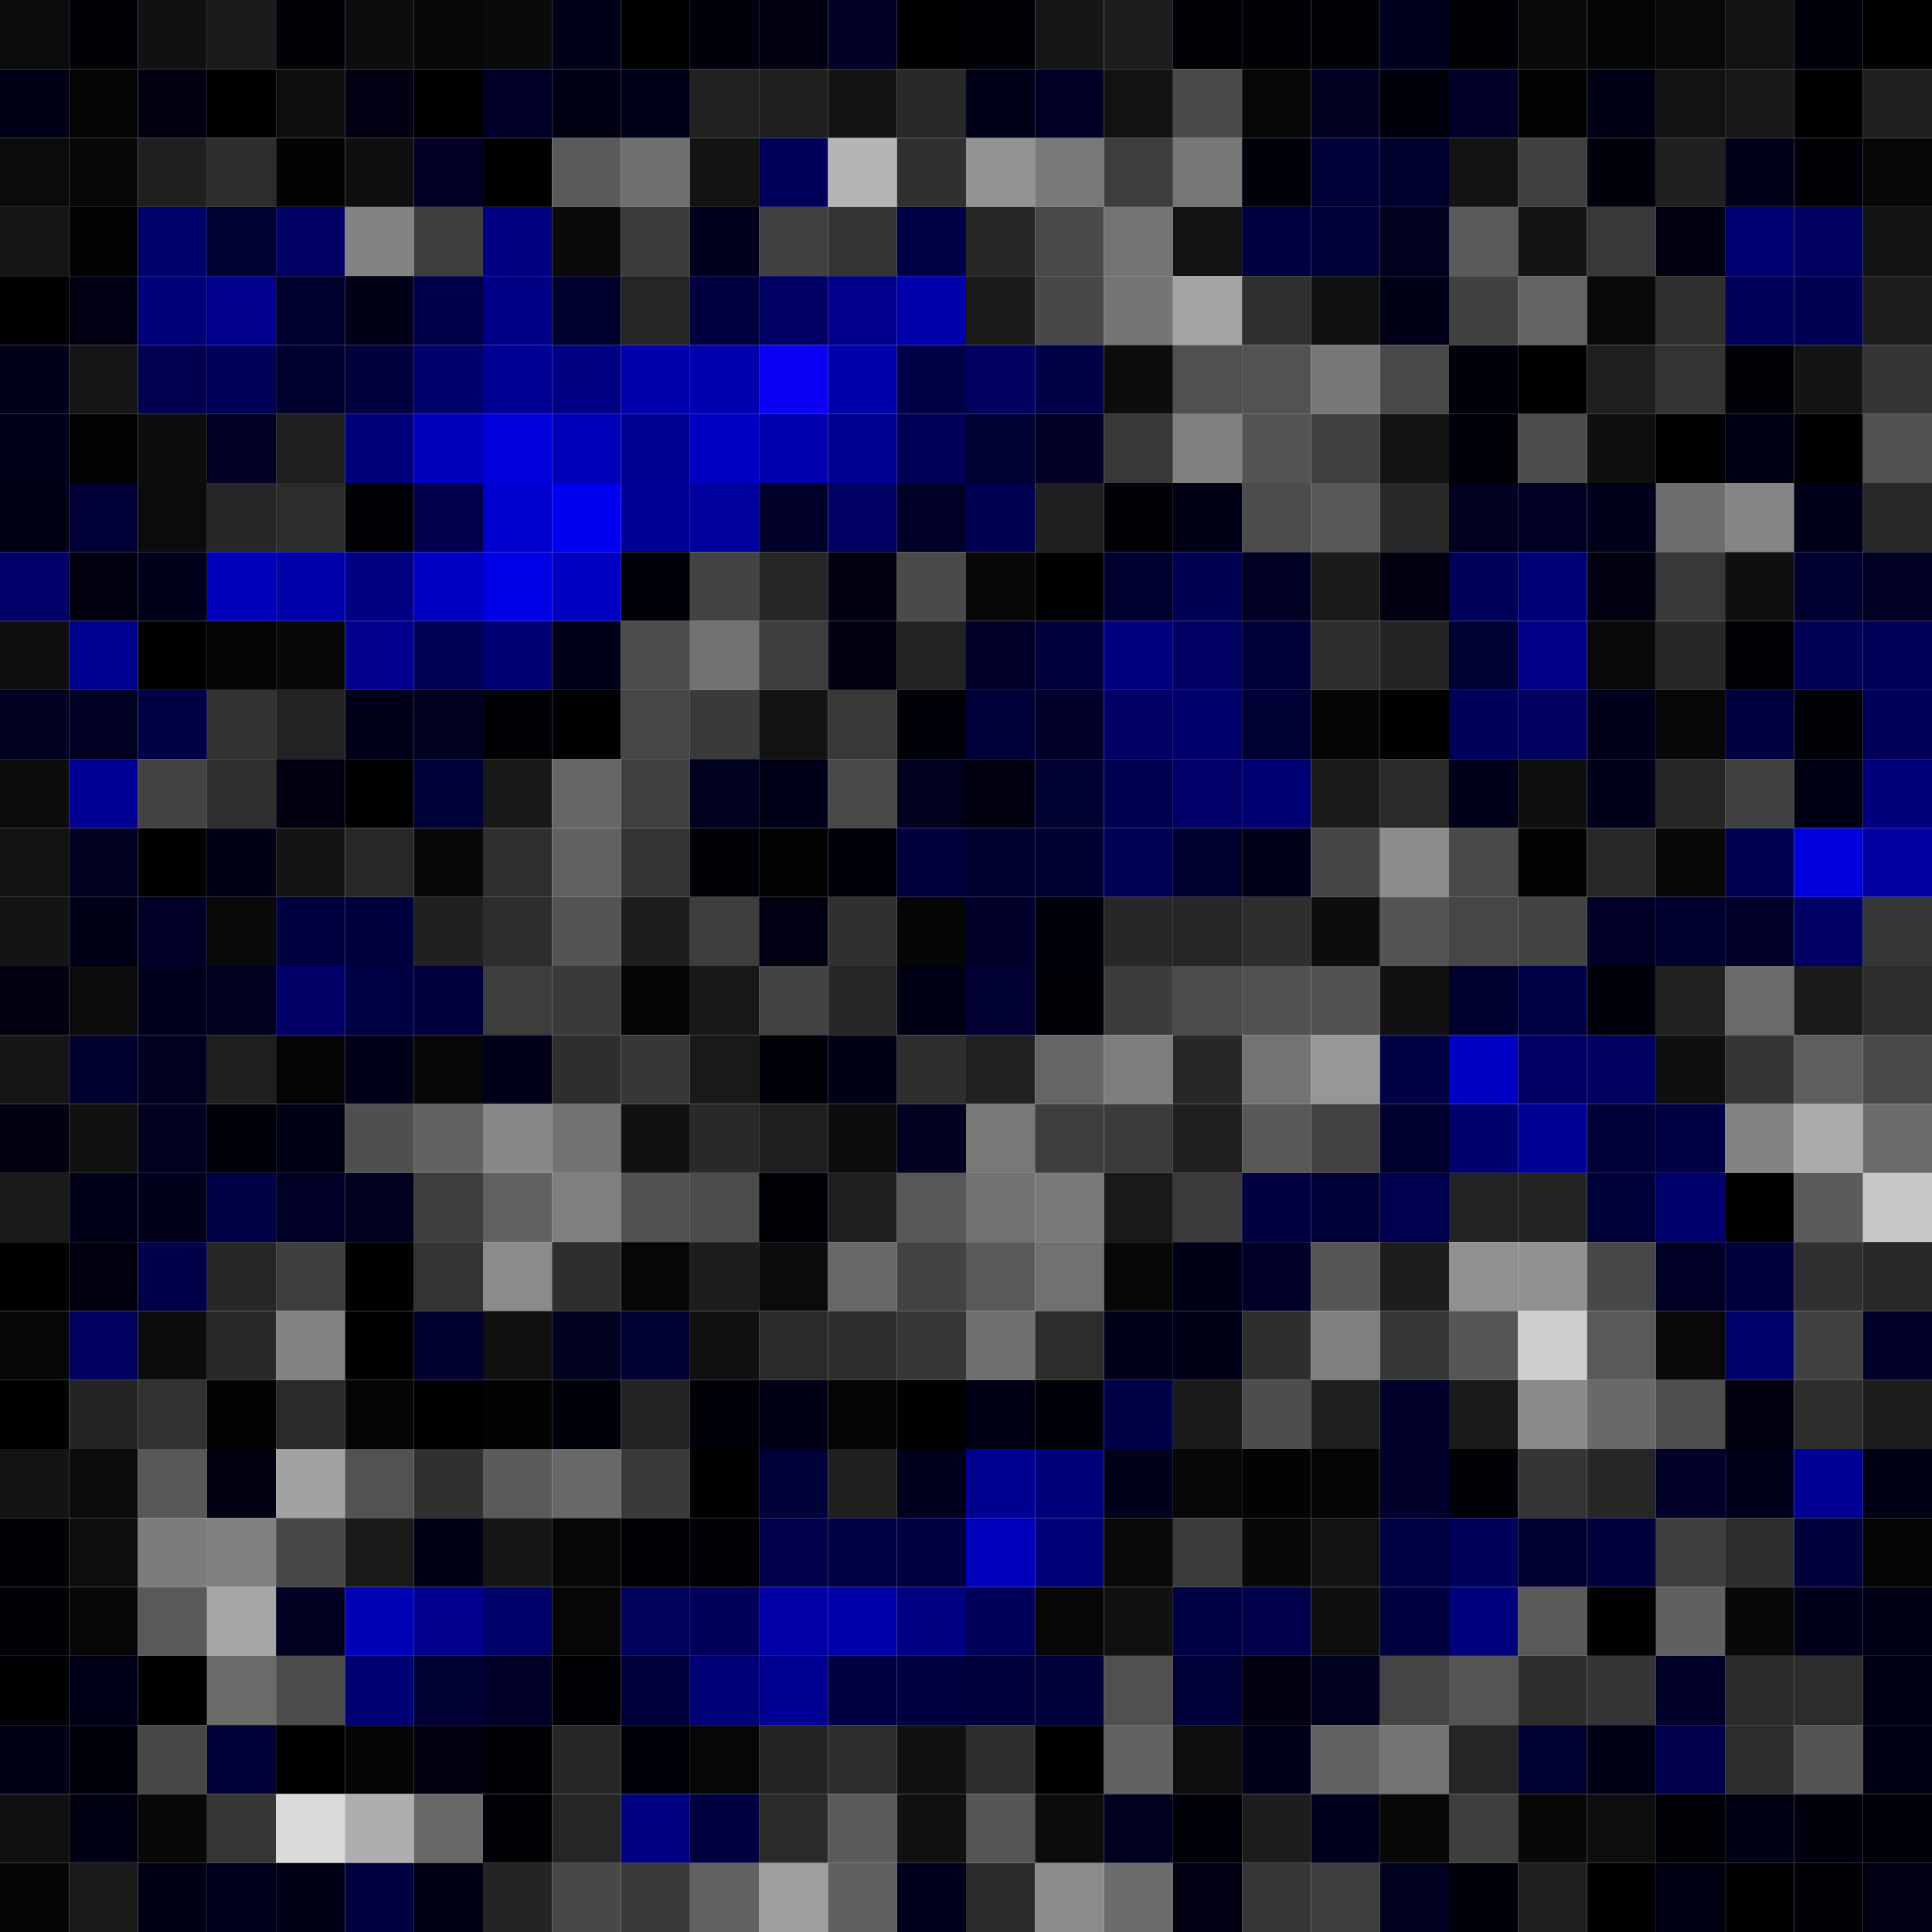 <svg xmlns="http://www.w3.org/2000/svg" width="56" height="56" viewBox="0 0 56 56"><g class="weights_image" id="node-510" stroke="none"><rect x="0" y="0" width="2" height="2" fill="#0b0b0b"/><rect x="2" y="0" width="2" height="2" fill="#000006"/><rect x="4" y="0" width="2" height="2" fill="#111111"/><rect x="6" y="0" width="2" height="2" fill="#1b1b1b"/><rect x="8" y="0" width="2" height="2" fill="#000006"/><rect x="10" y="0" width="2" height="2" fill="#0d0d0d"/><rect x="12" y="0" width="2" height="2" fill="#080808"/><rect x="14" y="0" width="2" height="2" fill="#0a0a0a"/><rect x="16" y="0" width="2" height="2" fill="#000018"/><rect x="18" y="0" width="2" height="2" fill="#000003"/><rect x="20" y="0" width="2" height="2" fill="#00000d"/><rect x="22" y="0" width="2" height="2" fill="#000011"/><rect x="24" y="0" width="2" height="2" fill="#000025"/><rect x="26" y="0" width="2" height="2" fill="#000003"/><rect x="28" y="0" width="2" height="2" fill="#000007"/><rect x="30" y="0" width="2" height="2" fill="#161616"/><rect x="32" y="0" width="2" height="2" fill="#1d1d1d"/><rect x="34" y="0" width="2" height="2" fill="#000007"/><rect x="36" y="0" width="2" height="2" fill="#000005"/><rect x="38" y="0" width="2" height="2" fill="#000006"/><rect x="40" y="0" width="2" height="2" fill="#00001e"/><rect x="42" y="0" width="2" height="2" fill="#000004"/><rect x="44" y="0" width="2" height="2" fill="#090909"/><rect x="46" y="0" width="2" height="2" fill="#050505"/><rect x="48" y="0" width="2" height="2" fill="#090909"/><rect x="50" y="0" width="2" height="2" fill="#131313"/><rect x="52" y="0" width="2" height="2" fill="#00000c"/><rect x="54" y="0" width="2" height="2" fill="#000000"/><rect x="0" y="2" width="2" height="2" fill="#000015"/><rect x="2" y="2" width="2" height="2" fill="#040404"/><rect x="4" y="2" width="2" height="2" fill="#00000f"/><rect x="6" y="2" width="2" height="2" fill="#010101"/><rect x="8" y="2" width="2" height="2" fill="#0f0f0f"/><rect x="10" y="2" width="2" height="2" fill="#000012"/><rect x="12" y="2" width="2" height="2" fill="#000003"/><rect x="14" y="2" width="2" height="2" fill="#000029"/><rect x="16" y="2" width="2" height="2" fill="#000013"/><rect x="18" y="2" width="2" height="2" fill="#000018"/><rect x="20" y="2" width="2" height="2" fill="#212121"/><rect x="22" y="2" width="2" height="2" fill="#1e1e1e"/><rect x="24" y="2" width="2" height="2" fill="#131313"/><rect x="26" y="2" width="2" height="2" fill="#292929"/><rect x="28" y="2" width="2" height="2" fill="#000019"/><rect x="30" y="2" width="2" height="2" fill="#000025"/><rect x="32" y="2" width="2" height="2" fill="#121212"/><rect x="34" y="2" width="2" height="2" fill="#494949"/><rect x="36" y="2" width="2" height="2" fill="#060606"/><rect x="38" y="2" width="2" height="2" fill="#000021"/><rect x="40" y="2" width="2" height="2" fill="#00000c"/><rect x="42" y="2" width="2" height="2" fill="#000028"/><rect x="44" y="2" width="2" height="2" fill="#030303"/><rect x="46" y="2" width="2" height="2" fill="#000014"/><rect x="48" y="2" width="2" height="2" fill="#121212"/><rect x="50" y="2" width="2" height="2" fill="#171717"/><rect x="52" y="2" width="2" height="2" fill="#000001"/><rect x="54" y="2" width="2" height="2" fill="#1e1e1e"/><rect x="0" y="4" width="2" height="2" fill="#0b0b0b"/><rect x="2" y="4" width="2" height="2" fill="#080808"/><rect x="4" y="4" width="2" height="2" fill="#1f1f1f"/><rect x="6" y="4" width="2" height="2" fill="#2d2d2d"/><rect x="8" y="4" width="2" height="2" fill="#030303"/><rect x="10" y="4" width="2" height="2" fill="#0e0e0e"/><rect x="12" y="4" width="2" height="2" fill="#000025"/><rect x="14" y="4" width="2" height="2" fill="#000000"/><rect x="16" y="4" width="2" height="2" fill="#5a5a5a"/><rect x="18" y="4" width="2" height="2" fill="#6f6f6f"/><rect x="20" y="4" width="2" height="2" fill="#131313"/><rect x="22" y="4" width="2" height="2" fill="#00005a"/><rect x="24" y="4" width="2" height="2" fill="#b5b5b5"/><rect x="26" y="4" width="2" height="2" fill="#303030"/><rect x="28" y="4" width="2" height="2" fill="#939393"/><rect x="30" y="4" width="2" height="2" fill="#797979"/><rect x="32" y="4" width="2" height="2" fill="#3d3d3d"/><rect x="34" y="4" width="2" height="2" fill="#767676"/><rect x="36" y="4" width="2" height="2" fill="#00000a"/><rect x="38" y="4" width="2" height="2" fill="#000039"/><rect x="40" y="4" width="2" height="2" fill="#00002c"/><rect x="42" y="4" width="2" height="2" fill="#131313"/><rect x="44" y="4" width="2" height="2" fill="#404040"/><rect x="46" y="4" width="2" height="2" fill="#00000d"/><rect x="48" y="4" width="2" height="2" fill="#202020"/><rect x="50" y="4" width="2" height="2" fill="#00001a"/><rect x="52" y="4" width="2" height="2" fill="#000007"/><rect x="54" y="4" width="2" height="2" fill="#070707"/><rect x="0" y="6" width="2" height="2" fill="#151515"/><rect x="2" y="6" width="2" height="2" fill="#030303"/><rect x="4" y="6" width="2" height="2" fill="#00006a"/><rect x="6" y="6" width="2" height="2" fill="#000033"/><rect x="8" y="6" width="2" height="2" fill="#000064"/><rect x="10" y="6" width="2" height="2" fill="#838383"/><rect x="12" y="6" width="2" height="2" fill="#3d3d3d"/><rect x="14" y="6" width="2" height="2" fill="#000085"/><rect x="16" y="6" width="2" height="2" fill="#0a0a0a"/><rect x="18" y="6" width="2" height="2" fill="#3c3c3c"/><rect x="20" y="6" width="2" height="2" fill="#00001c"/><rect x="22" y="6" width="2" height="2" fill="#414141"/><rect x="24" y="6" width="2" height="2" fill="#343434"/><rect x="26" y="6" width="2" height="2" fill="#000047"/><rect x="28" y="6" width="2" height="2" fill="#272727"/><rect x="30" y="6" width="2" height="2" fill="#4a4a4a"/><rect x="32" y="6" width="2" height="2" fill="#747474"/><rect x="34" y="6" width="2" height="2" fill="#131313"/><rect x="36" y="6" width="2" height="2" fill="#000040"/><rect x="38" y="6" width="2" height="2" fill="#000038"/><rect x="40" y="6" width="2" height="2" fill="#00001f"/><rect x="42" y="6" width="2" height="2" fill="#5b5b5b"/><rect x="44" y="6" width="2" height="2" fill="#141414"/><rect x="46" y="6" width="2" height="2" fill="#383838"/><rect x="48" y="6" width="2" height="2" fill="#000010"/><rect x="50" y="6" width="2" height="2" fill="#000073"/><rect x="52" y="6" width="2" height="2" fill="#00005e"/><rect x="54" y="6" width="2" height="2" fill="#131313"/><rect x="0" y="8" width="2" height="2" fill="#000002"/><rect x="2" y="8" width="2" height="2" fill="#000012"/><rect x="4" y="8" width="2" height="2" fill="#000079"/><rect x="6" y="8" width="2" height="2" fill="#00008d"/><rect x="8" y="8" width="2" height="2" fill="#00002d"/><rect x="10" y="8" width="2" height="2" fill="#000016"/><rect x="12" y="8" width="2" height="2" fill="#00004a"/><rect x="14" y="8" width="2" height="2" fill="#000087"/><rect x="16" y="8" width="2" height="2" fill="#00002c"/><rect x="18" y="8" width="2" height="2" fill="#252525"/><rect x="20" y="8" width="2" height="2" fill="#000041"/><rect x="22" y="8" width="2" height="2" fill="#000064"/><rect x="24" y="8" width="2" height="2" fill="#00008a"/><rect x="26" y="8" width="2" height="2" fill="#0000ac"/><rect x="28" y="8" width="2" height="2" fill="#1b1b1b"/><rect x="30" y="8" width="2" height="2" fill="#484848"/><rect x="32" y="8" width="2" height="2" fill="#757575"/><rect x="34" y="8" width="2" height="2" fill="#a4a4a4"/><rect x="36" y="8" width="2" height="2" fill="#303030"/><rect x="38" y="8" width="2" height="2" fill="#101010"/><rect x="40" y="8" width="2" height="2" fill="#000016"/><rect x="42" y="8" width="2" height="2" fill="#414141"/><rect x="44" y="8" width="2" height="2" fill="#636363"/><rect x="46" y="8" width="2" height="2" fill="#090909"/><rect x="48" y="8" width="2" height="2" fill="#303030"/><rect x="50" y="8" width="2" height="2" fill="#000058"/><rect x="52" y="8" width="2" height="2" fill="#000052"/><rect x="54" y="8" width="2" height="2" fill="#1c1c1c"/><rect x="0" y="10" width="2" height="2" fill="#00001a"/><rect x="2" y="10" width="2" height="2" fill="#161616"/><rect x="4" y="10" width="2" height="2" fill="#00004f"/><rect x="6" y="10" width="2" height="2" fill="#000058"/><rect x="8" y="10" width="2" height="2" fill="#00002e"/><rect x="10" y="10" width="2" height="2" fill="#00003f"/><rect x="12" y="10" width="2" height="2" fill="#00006c"/><rect x="14" y="10" width="2" height="2" fill="#000094"/><rect x="16" y="10" width="2" height="2" fill="#000085"/><rect x="18" y="10" width="2" height="2" fill="#0000ac"/><rect x="20" y="10" width="2" height="2" fill="#0000ae"/><rect x="22" y="10" width="2" height="2" fill="#0b00f4"/><rect x="24" y="10" width="2" height="2" fill="#0000aa"/><rect x="26" y="10" width="2" height="2" fill="#000047"/><rect x="28" y="10" width="2" height="2" fill="#00005f"/><rect x="30" y="10" width="2" height="2" fill="#000049"/><rect x="32" y="10" width="2" height="2" fill="#0c0c0c"/><rect x="34" y="10" width="2" height="2" fill="#505050"/><rect x="36" y="10" width="2" height="2" fill="#525252"/><rect x="38" y="10" width="2" height="2" fill="#777777"/><rect x="40" y="10" width="2" height="2" fill="#494949"/><rect x="42" y="10" width="2" height="2" fill="#00000a"/><rect x="44" y="10" width="2" height="2" fill="#000000"/><rect x="46" y="10" width="2" height="2" fill="#1f1f1f"/><rect x="48" y="10" width="2" height="2" fill="#333333"/><rect x="50" y="10" width="2" height="2" fill="#000006"/><rect x="52" y="10" width="2" height="2" fill="#141414"/><rect x="54" y="10" width="2" height="2" fill="#343434"/><rect x="0" y="12" width="2" height="2" fill="#00001b"/><rect x="2" y="12" width="2" height="2" fill="#020202"/><rect x="4" y="12" width="2" height="2" fill="#0d0d0d"/><rect x="6" y="12" width="2" height="2" fill="#000022"/><rect x="8" y="12" width="2" height="2" fill="#1e1e1e"/><rect x="10" y="12" width="2" height="2" fill="#00007b"/><rect x="12" y="12" width="2" height="2" fill="#0000ba"/><rect x="14" y="12" width="2" height="2" fill="#0000db"/><rect x="16" y="12" width="2" height="2" fill="#0000b9"/><rect x="18" y="12" width="2" height="2" fill="#000091"/><rect x="20" y="12" width="2" height="2" fill="#0000c4"/><rect x="22" y="12" width="2" height="2" fill="#0000b1"/><rect x="24" y="12" width="2" height="2" fill="#000091"/><rect x="26" y="12" width="2" height="2" fill="#000059"/><rect x="28" y="12" width="2" height="2" fill="#000032"/><rect x="30" y="12" width="2" height="2" fill="#000022"/><rect x="32" y="12" width="2" height="2" fill="#383838"/><rect x="34" y="12" width="2" height="2" fill="#808080"/><rect x="36" y="12" width="2" height="2" fill="#545454"/><rect x="38" y="12" width="2" height="2" fill="#404040"/><rect x="40" y="12" width="2" height="2" fill="#131313"/><rect x="42" y="12" width="2" height="2" fill="#000009"/><rect x="44" y="12" width="2" height="2" fill="#4d4d4d"/><rect x="46" y="12" width="2" height="2" fill="#0f0f0f"/><rect x="48" y="12" width="2" height="2" fill="#000003"/><rect x="50" y="12" width="2" height="2" fill="#000014"/><rect x="52" y="12" width="2" height="2" fill="#010101"/><rect x="54" y="12" width="2" height="2" fill="#515151"/><rect x="0" y="14" width="2" height="2" fill="#000015"/><rect x="2" y="14" width="2" height="2" fill="#000037"/><rect x="4" y="14" width="2" height="2" fill="#0b0b0b"/><rect x="6" y="14" width="2" height="2" fill="#272727"/><rect x="8" y="14" width="2" height="2" fill="#2c2c2c"/><rect x="10" y="14" width="2" height="2" fill="#000007"/><rect x="12" y="14" width="2" height="2" fill="#00004c"/><rect x="14" y="14" width="2" height="2" fill="#0000ce"/><rect x="16" y="14" width="2" height="2" fill="#0000f1"/><rect x="18" y="14" width="2" height="2" fill="#000097"/><rect x="20" y="14" width="2" height="2" fill="#00009c"/><rect x="22" y="14" width="2" height="2" fill="#00002a"/><rect x="24" y="14" width="2" height="2" fill="#000063"/><rect x="26" y="14" width="2" height="2" fill="#000027"/><rect x="28" y="14" width="2" height="2" fill="#000051"/><rect x="30" y="14" width="2" height="2" fill="#1f1f1f"/><rect x="32" y="14" width="2" height="2" fill="#000005"/><rect x="34" y="14" width="2" height="2" fill="#000016"/><rect x="36" y="14" width="2" height="2" fill="#4c4c4c"/><rect x="38" y="14" width="2" height="2" fill="#575757"/><rect x="40" y="14" width="2" height="2" fill="#282828"/><rect x="42" y="14" width="2" height="2" fill="#000021"/><rect x="44" y="14" width="2" height="2" fill="#000024"/><rect x="46" y="14" width="2" height="2" fill="#00001a"/><rect x="48" y="14" width="2" height="2" fill="#6e6e6e"/><rect x="50" y="14" width="2" height="2" fill="#858585"/><rect x="52" y="14" width="2" height="2" fill="#00001b"/><rect x="54" y="14" width="2" height="2" fill="#282828"/><rect x="0" y="16" width="2" height="2" fill="#000068"/><rect x="2" y="16" width="2" height="2" fill="#00000e"/><rect x="4" y="16" width="2" height="2" fill="#00001b"/><rect x="6" y="16" width="2" height="2" fill="#0000bb"/><rect x="8" y="16" width="2" height="2" fill="#0000ab"/><rect x="10" y="16" width="2" height="2" fill="#000082"/><rect x="12" y="16" width="2" height="2" fill="#0000c5"/><rect x="14" y="16" width="2" height="2" fill="#0000e5"/><rect x="16" y="16" width="2" height="2" fill="#0000c3"/><rect x="18" y="16" width="2" height="2" fill="#000009"/><rect x="20" y="16" width="2" height="2" fill="#434343"/><rect x="22" y="16" width="2" height="2" fill="#262626"/><rect x="24" y="16" width="2" height="2" fill="#00000f"/><rect x="26" y="16" width="2" height="2" fill="#4a4a4a"/><rect x="28" y="16" width="2" height="2" fill="#080808"/><rect x="30" y="16" width="2" height="2" fill="#000003"/><rect x="32" y="16" width="2" height="2" fill="#000030"/><rect x="34" y="16" width="2" height="2" fill="#000053"/><rect x="36" y="16" width="2" height="2" fill="#000025"/><rect x="38" y="16" width="2" height="2" fill="#1b1b1b"/><rect x="40" y="16" width="2" height="2" fill="#000011"/><rect x="42" y="16" width="2" height="2" fill="#00005b"/><rect x="44" y="16" width="2" height="2" fill="#000076"/><rect x="46" y="16" width="2" height="2" fill="#000010"/><rect x="48" y="16" width="2" height="2" fill="#383838"/><rect x="50" y="16" width="2" height="2" fill="#0f0f0f"/><rect x="52" y="16" width="2" height="2" fill="#000030"/><rect x="54" y="16" width="2" height="2" fill="#000024"/><rect x="0" y="18" width="2" height="2" fill="#0e0e0e"/><rect x="2" y="18" width="2" height="2" fill="#000090"/><rect x="4" y="18" width="2" height="2" fill="#000002"/><rect x="6" y="18" width="2" height="2" fill="#040404"/><rect x="8" y="18" width="2" height="2" fill="#080808"/><rect x="10" y="18" width="2" height="2" fill="#00008c"/><rect x="12" y="18" width="2" height="2" fill="#000056"/><rect x="14" y="18" width="2" height="2" fill="#000075"/><rect x="16" y="18" width="2" height="2" fill="#00001b"/><rect x="18" y="18" width="2" height="2" fill="#4c4c4c"/><rect x="20" y="18" width="2" height="2" fill="#727272"/><rect x="22" y="18" width="2" height="2" fill="#3e3e3e"/><rect x="24" y="18" width="2" height="2" fill="#000011"/><rect x="26" y="18" width="2" height="2" fill="#232323"/><rect x="28" y="18" width="2" height="2" fill="#000027"/><rect x="30" y="18" width="2" height="2" fill="#00003a"/><rect x="32" y="18" width="2" height="2" fill="#00007e"/><rect x="34" y="18" width="2" height="2" fill="#000062"/><rect x="36" y="18" width="2" height="2" fill="#000039"/><rect x="38" y="18" width="2" height="2" fill="#2d2d2d"/><rect x="40" y="18" width="2" height="2" fill="#242424"/><rect x="42" y="18" width="2" height="2" fill="#000035"/><rect x="44" y="18" width="2" height="2" fill="#000088"/><rect x="46" y="18" width="2" height="2" fill="#090909"/><rect x="48" y="18" width="2" height="2" fill="#272727"/><rect x="50" y="18" width="2" height="2" fill="#000007"/><rect x="52" y="18" width="2" height="2" fill="#000056"/><rect x="54" y="18" width="2" height="2" fill="#00005b"/><rect x="0" y="20" width="2" height="2" fill="#000021"/><rect x="2" y="20" width="2" height="2" fill="#000022"/><rect x="4" y="20" width="2" height="2" fill="#000046"/><rect x="6" y="20" width="2" height="2" fill="#323232"/><rect x="8" y="20" width="2" height="2" fill="#232323"/><rect x="10" y="20" width="2" height="2" fill="#00001b"/><rect x="12" y="20" width="2" height="2" fill="#00001f"/><rect x="14" y="20" width="2" height="2" fill="#000005"/><rect x="16" y="20" width="2" height="2" fill="#000003"/><rect x="18" y="20" width="2" height="2" fill="#464646"/><rect x="20" y="20" width="2" height="2" fill="#3a3a3a"/><rect x="22" y="20" width="2" height="2" fill="#131313"/><rect x="24" y="20" width="2" height="2" fill="#383838"/><rect x="26" y="20" width="2" height="2" fill="#000008"/><rect x="28" y="20" width="2" height="2" fill="#000039"/><rect x="30" y="20" width="2" height="2" fill="#00002a"/><rect x="32" y="20" width="2" height="2" fill="#000067"/><rect x="34" y="20" width="2" height="2" fill="#00006c"/><rect x="36" y="20" width="2" height="2" fill="#000035"/><rect x="38" y="20" width="2" height="2" fill="#050505"/><rect x="40" y="20" width="2" height="2" fill="#010101"/><rect x="42" y="20" width="2" height="2" fill="#00005b"/><rect x="44" y="20" width="2" height="2" fill="#00005e"/><rect x="46" y="20" width="2" height="2" fill="#00001b"/><rect x="48" y="20" width="2" height="2" fill="#070707"/><rect x="50" y="20" width="2" height="2" fill="#000041"/><rect x="52" y="20" width="2" height="2" fill="#000007"/><rect x="54" y="20" width="2" height="2" fill="#00005c"/><rect x="0" y="22" width="2" height="2" fill="#0c0c0c"/><rect x="2" y="22" width="2" height="2" fill="#000095"/><rect x="4" y="22" width="2" height="2" fill="#434343"/><rect x="6" y="22" width="2" height="2" fill="#2f2f2f"/><rect x="8" y="22" width="2" height="2" fill="#000011"/><rect x="10" y="22" width="2" height="2" fill="#000001"/><rect x="12" y="22" width="2" height="2" fill="#000039"/><rect x="14" y="22" width="2" height="2" fill="#181818"/><rect x="16" y="22" width="2" height="2" fill="#676767"/><rect x="18" y="22" width="2" height="2" fill="#3f3f3f"/><rect x="20" y="22" width="2" height="2" fill="#00001f"/><rect x="22" y="22" width="2" height="2" fill="#000019"/><rect x="24" y="22" width="2" height="2" fill="#494949"/><rect x="26" y="22" width="2" height="2" fill="#00001f"/><rect x="28" y="22" width="2" height="2" fill="#00000f"/><rect x="30" y="22" width="2" height="2" fill="#000031"/><rect x="32" y="22" width="2" height="2" fill="#000050"/><rect x="34" y="22" width="2" height="2" fill="#000068"/><rect x="36" y="22" width="2" height="2" fill="#000074"/><rect x="38" y="22" width="2" height="2" fill="#191919"/><rect x="40" y="22" width="2" height="2" fill="#2a2a2a"/><rect x="42" y="22" width="2" height="2" fill="#00001a"/><rect x="44" y="22" width="2" height="2" fill="#0e0e0e"/><rect x="46" y="22" width="2" height="2" fill="#000018"/><rect x="48" y="22" width="2" height="2" fill="#262626"/><rect x="50" y="22" width="2" height="2" fill="#414141"/><rect x="52" y="22" width="2" height="2" fill="#000015"/><rect x="54" y="22" width="2" height="2" fill="#00007a"/><rect x="0" y="24" width="2" height="2" fill="#121212"/><rect x="2" y="24" width="2" height="2" fill="#000021"/><rect x="4" y="24" width="2" height="2" fill="#010101"/><rect x="6" y="24" width="2" height="2" fill="#000016"/><rect x="8" y="24" width="2" height="2" fill="#141414"/><rect x="10" y="24" width="2" height="2" fill="#282828"/><rect x="12" y="24" width="2" height="2" fill="#080808"/><rect x="14" y="24" width="2" height="2" fill="#2f2f2f"/><rect x="16" y="24" width="2" height="2" fill="#616161"/><rect x="18" y="24" width="2" height="2" fill="#343434"/><rect x="20" y="24" width="2" height="2" fill="#000006"/><rect x="22" y="24" width="2" height="2" fill="#020202"/><rect x="24" y="24" width="2" height="2" fill="#00000b"/><rect x="26" y="24" width="2" height="2" fill="#00003f"/><rect x="28" y="24" width="2" height="2" fill="#00002e"/><rect x="30" y="24" width="2" height="2" fill="#000030"/><rect x="32" y="24" width="2" height="2" fill="#000054"/><rect x="34" y="24" width="2" height="2" fill="#00002d"/><rect x="36" y="24" width="2" height="2" fill="#000019"/><rect x="38" y="24" width="2" height="2" fill="#454545"/><rect x="40" y="24" width="2" height="2" fill="#8d8d8d"/><rect x="42" y="24" width="2" height="2" fill="#494949"/><rect x="44" y="24" width="2" height="2" fill="#030303"/><rect x="46" y="24" width="2" height="2" fill="#282828"/><rect x="48" y="24" width="2" height="2" fill="#080808"/><rect x="50" y="24" width="2" height="2" fill="#000050"/><rect x="52" y="24" width="2" height="2" fill="#0000dc"/><rect x="54" y="24" width="2" height="2" fill="#0000a2"/><rect x="0" y="26" width="2" height="2" fill="#141414"/><rect x="2" y="26" width="2" height="2" fill="#000017"/><rect x="4" y="26" width="2" height="2" fill="#000026"/><rect x="6" y="26" width="2" height="2" fill="#090909"/><rect x="8" y="26" width="2" height="2" fill="#000041"/><rect x="10" y="26" width="2" height="2" fill="#00003c"/><rect x="12" y="26" width="2" height="2" fill="#202020"/><rect x="14" y="26" width="2" height="2" fill="#2d2d2d"/><rect x="16" y="26" width="2" height="2" fill="#545454"/><rect x="18" y="26" width="2" height="2" fill="#1d1d1d"/><rect x="20" y="26" width="2" height="2" fill="#3d3d3d"/><rect x="22" y="26" width="2" height="2" fill="#000012"/><rect x="24" y="26" width="2" height="2" fill="#303030"/><rect x="26" y="26" width="2" height="2" fill="#050505"/><rect x="28" y="26" width="2" height="2" fill="#00002a"/><rect x="30" y="26" width="2" height="2" fill="#00000a"/><rect x="32" y="26" width="2" height="2" fill="#272727"/><rect x="34" y="26" width="2" height="2" fill="#272727"/><rect x="36" y="26" width="2" height="2" fill="#2e2e2e"/><rect x="38" y="26" width="2" height="2" fill="#0d0d0d"/><rect x="40" y="26" width="2" height="2" fill="#545454"/><rect x="42" y="26" width="2" height="2" fill="#464646"/><rect x="44" y="26" width="2" height="2" fill="#434343"/><rect x="46" y="26" width="2" height="2" fill="#000026"/><rect x="48" y="26" width="2" height="2" fill="#00002f"/><rect x="50" y="26" width="2" height="2" fill="#00002b"/><rect x="52" y="26" width="2" height="2" fill="#000065"/><rect x="54" y="26" width="2" height="2" fill="#373737"/><rect x="0" y="28" width="2" height="2" fill="#00000e"/><rect x="2" y="28" width="2" height="2" fill="#0c0c0c"/><rect x="4" y="28" width="2" height="2" fill="#00001e"/><rect x="6" y="28" width="2" height="2" fill="#00001f"/><rect x="8" y="28" width="2" height="2" fill="#000066"/><rect x="10" y="28" width="2" height="2" fill="#000044"/><rect x="12" y="28" width="2" height="2" fill="#00003d"/><rect x="14" y="28" width="2" height="2" fill="#3d3d3d"/><rect x="16" y="28" width="2" height="2" fill="#3a3a3a"/><rect x="18" y="28" width="2" height="2" fill="#040404"/><rect x="20" y="28" width="2" height="2" fill="#181818"/><rect x="22" y="28" width="2" height="2" fill="#434343"/><rect x="24" y="28" width="2" height="2" fill="#272727"/><rect x="26" y="28" width="2" height="2" fill="#000014"/><rect x="28" y="28" width="2" height="2" fill="#000032"/><rect x="30" y="28" width="2" height="2" fill="#000007"/><rect x="32" y="28" width="2" height="2" fill="#3c3c3c"/><rect x="34" y="28" width="2" height="2" fill="#4b4b4b"/><rect x="36" y="28" width="2" height="2" fill="#515151"/><rect x="38" y="28" width="2" height="2" fill="#505050"/><rect x="40" y="28" width="2" height="2" fill="#111111"/><rect x="42" y="28" width="2" height="2" fill="#00002f"/><rect x="44" y="28" width="2" height="2" fill="#000046"/><rect x="46" y="28" width="2" height="2" fill="#00000b"/><rect x="48" y="28" width="2" height="2" fill="#222222"/><rect x="50" y="28" width="2" height="2" fill="#6a6a6a"/><rect x="52" y="28" width="2" height="2" fill="#1a1a1a"/><rect x="54" y="28" width="2" height="2" fill="#2e2e2e"/><rect x="0" y="30" width="2" height="2" fill="#151515"/><rect x="2" y="30" width="2" height="2" fill="#00002c"/><rect x="4" y="30" width="2" height="2" fill="#00001f"/><rect x="6" y="30" width="2" height="2" fill="#1e1e1e"/><rect x="8" y="30" width="2" height="2" fill="#040404"/><rect x="10" y="30" width="2" height="2" fill="#000019"/><rect x="12" y="30" width="2" height="2" fill="#070707"/><rect x="14" y="30" width="2" height="2" fill="#000019"/><rect x="16" y="30" width="2" height="2" fill="#2e2e2e"/><rect x="18" y="30" width="2" height="2" fill="#363636"/><rect x="20" y="30" width="2" height="2" fill="#191919"/><rect x="22" y="30" width="2" height="2" fill="#000009"/><rect x="24" y="30" width="2" height="2" fill="#000017"/><rect x="26" y="30" width="2" height="2" fill="#2e2e2e"/><rect x="28" y="30" width="2" height="2" fill="#212121"/><rect x="30" y="30" width="2" height="2" fill="#656565"/><rect x="32" y="30" width="2" height="2" fill="#7e7e7e"/><rect x="34" y="30" width="2" height="2" fill="#272727"/><rect x="36" y="30" width="2" height="2" fill="#737373"/><rect x="38" y="30" width="2" height="2" fill="#979797"/><rect x="40" y="30" width="2" height="2" fill="#000045"/><rect x="42" y="30" width="2" height="2" fill="#0000c5"/><rect x="44" y="30" width="2" height="2" fill="#000062"/><rect x="46" y="30" width="2" height="2" fill="#000061"/><rect x="48" y="30" width="2" height="2" fill="#0f0f0f"/><rect x="50" y="30" width="2" height="2" fill="#343434"/><rect x="52" y="30" width="2" height="2" fill="#5e5e5e"/><rect x="54" y="30" width="2" height="2" fill="#494949"/><rect x="0" y="32" width="2" height="2" fill="#00000f"/><rect x="2" y="32" width="2" height="2" fill="#111111"/><rect x="4" y="32" width="2" height="2" fill="#000021"/><rect x="6" y="32" width="2" height="2" fill="#00000c"/><rect x="8" y="32" width="2" height="2" fill="#000015"/><rect x="10" y="32" width="2" height="2" fill="#4f4f4f"/><rect x="12" y="32" width="2" height="2" fill="#626262"/><rect x="14" y="32" width="2" height="2" fill="#888888"/><rect x="16" y="32" width="2" height="2" fill="#727272"/><rect x="18" y="32" width="2" height="2" fill="#111111"/><rect x="20" y="32" width="2" height="2" fill="#292929"/><rect x="22" y="32" width="2" height="2" fill="#1e1e1e"/><rect x="24" y="32" width="2" height="2" fill="#0c0c0c"/><rect x="26" y="32" width="2" height="2" fill="#000021"/><rect x="28" y="32" width="2" height="2" fill="#787878"/><rect x="30" y="32" width="2" height="2" fill="#3e3e3e"/><rect x="32" y="32" width="2" height="2" fill="#3b3b3b"/><rect x="34" y="32" width="2" height="2" fill="#1f1f1f"/><rect x="36" y="32" width="2" height="2" fill="#585858"/><rect x="38" y="32" width="2" height="2" fill="#434343"/><rect x="40" y="32" width="2" height="2" fill="#00002c"/><rect x="42" y="32" width="2" height="2" fill="#00006e"/><rect x="44" y="32" width="2" height="2" fill="#000094"/><rect x="46" y="32" width="2" height="2" fill="#000039"/><rect x="48" y="32" width="2" height="2" fill="#000045"/><rect x="50" y="32" width="2" height="2" fill="#838383"/><rect x="52" y="32" width="2" height="2" fill="#ababab"/><rect x="54" y="32" width="2" height="2" fill="#6b6b6b"/><rect x="0" y="34" width="2" height="2" fill="#1a1a1a"/><rect x="2" y="34" width="2" height="2" fill="#00001b"/><rect x="4" y="34" width="2" height="2" fill="#00001a"/><rect x="6" y="34" width="2" height="2" fill="#000047"/><rect x="8" y="34" width="2" height="2" fill="#000026"/><rect x="10" y="34" width="2" height="2" fill="#00001f"/><rect x="12" y="34" width="2" height="2" fill="#3d3d3d"/><rect x="14" y="34" width="2" height="2" fill="#616161"/><rect x="16" y="34" width="2" height="2" fill="#7f7f7f"/><rect x="18" y="34" width="2" height="2" fill="#505050"/><rect x="20" y="34" width="2" height="2" fill="#4b4b4b"/><rect x="22" y="34" width="2" height="2" fill="#000007"/><rect x="24" y="34" width="2" height="2" fill="#1f1f1f"/><rect x="26" y="34" width="2" height="2" fill="#575757"/><rect x="28" y="34" width="2" height="2" fill="#727272"/><rect x="30" y="34" width="2" height="2" fill="#797979"/><rect x="32" y="34" width="2" height="2" fill="#191919"/><rect x="34" y="34" width="2" height="2" fill="#3b3b3b"/><rect x="36" y="34" width="2" height="2" fill="#000041"/><rect x="38" y="34" width="2" height="2" fill="#000036"/><rect x="40" y="34" width="2" height="2" fill="#00004f"/><rect x="42" y="34" width="2" height="2" fill="#232323"/><rect x="44" y="34" width="2" height="2" fill="#232323"/><rect x="46" y="34" width="2" height="2" fill="#000039"/><rect x="48" y="34" width="2" height="2" fill="#00006d"/><rect x="50" y="34" width="2" height="2" fill="#010101"/><rect x="52" y="34" width="2" height="2" fill="#5b5b5b"/><rect x="54" y="34" width="2" height="2" fill="#c8c8c8"/><rect x="0" y="36" width="2" height="2" fill="#000001"/><rect x="2" y="36" width="2" height="2" fill="#00000f"/><rect x="4" y="36" width="2" height="2" fill="#00004a"/><rect x="6" y="36" width="2" height="2" fill="#272727"/><rect x="8" y="36" width="2" height="2" fill="#3e3e3e"/><rect x="10" y="36" width="2" height="2" fill="#000003"/><rect x="12" y="36" width="2" height="2" fill="#333333"/><rect x="14" y="36" width="2" height="2" fill="#8b8b8b"/><rect x="16" y="36" width="2" height="2" fill="#2e2e2e"/><rect x="18" y="36" width="2" height="2" fill="#060606"/><rect x="20" y="36" width="2" height="2" fill="#1d1d1d"/><rect x="22" y="36" width="2" height="2" fill="#0b0b0b"/><rect x="24" y="36" width="2" height="2" fill="#686868"/><rect x="26" y="36" width="2" height="2" fill="#434343"/><rect x="28" y="36" width="2" height="2" fill="#595959"/><rect x="30" y="36" width="2" height="2" fill="#717171"/><rect x="32" y="36" width="2" height="2" fill="#070707"/><rect x="34" y="36" width="2" height="2" fill="#000016"/><rect x="36" y="36" width="2" height="2" fill="#000028"/><rect x="38" y="36" width="2" height="2" fill="#555555"/><rect x="40" y="36" width="2" height="2" fill="#1d1d1d"/><rect x="42" y="36" width="2" height="2" fill="#909090"/><rect x="44" y="36" width="2" height="2" fill="#919191"/><rect x="46" y="36" width="2" height="2" fill="#474747"/><rect x="48" y="36" width="2" height="2" fill="#000026"/><rect x="50" y="36" width="2" height="2" fill="#00003b"/><rect x="52" y="36" width="2" height="2" fill="#303030"/><rect x="54" y="36" width="2" height="2" fill="#292929"/><rect x="0" y="38" width="2" height="2" fill="#070707"/><rect x="2" y="38" width="2" height="2" fill="#00005e"/><rect x="4" y="38" width="2" height="2" fill="#0d0d0d"/><rect x="6" y="38" width="2" height="2" fill="#292929"/><rect x="8" y="38" width="2" height="2" fill="#828282"/><rect x="10" y="38" width="2" height="2" fill="#000001"/><rect x="12" y="38" width="2" height="2" fill="#00002c"/><rect x="14" y="38" width="2" height="2" fill="#111111"/><rect x="16" y="38" width="2" height="2" fill="#00001f"/><rect x="18" y="38" width="2" height="2" fill="#000032"/><rect x="20" y="38" width="2" height="2" fill="#111111"/><rect x="22" y="38" width="2" height="2" fill="#2a2a2a"/><rect x="24" y="38" width="2" height="2" fill="#2d2d2d"/><rect x="26" y="38" width="2" height="2" fill="#373737"/><rect x="28" y="38" width="2" height="2" fill="#707070"/><rect x="30" y="38" width="2" height="2" fill="#2c2c2c"/><rect x="32" y="38" width="2" height="2" fill="#000018"/><rect x="34" y="38" width="2" height="2" fill="#000016"/><rect x="36" y="38" width="2" height="2" fill="#2e2e2e"/><rect x="38" y="38" width="2" height="2" fill="#7f7f7f"/><rect x="40" y="38" width="2" height="2" fill="#373737"/><rect x="42" y="38" width="2" height="2" fill="#565656"/><rect x="44" y="38" width="2" height="2" fill="#cfcfcf"/><rect x="46" y="38" width="2" height="2" fill="#595959"/><rect x="48" y="38" width="2" height="2" fill="#090909"/><rect x="50" y="38" width="2" height="2" fill="#000069"/><rect x="52" y="38" width="2" height="2" fill="#404040"/><rect x="54" y="38" width="2" height="2" fill="#00002b"/><rect x="0" y="40" width="2" height="2" fill="#010101"/><rect x="2" y="40" width="2" height="2" fill="#242424"/><rect x="4" y="40" width="2" height="2" fill="#313131"/><rect x="6" y="40" width="2" height="2" fill="#030303"/><rect x="8" y="40" width="2" height="2" fill="#2a2a2a"/><rect x="10" y="40" width="2" height="2" fill="#040404"/><rect x="12" y="40" width="2" height="2" fill="#000002"/><rect x="14" y="40" width="2" height="2" fill="#030303"/><rect x="16" y="40" width="2" height="2" fill="#00000b"/><rect x="18" y="40" width="2" height="2" fill="#242424"/><rect x="20" y="40" width="2" height="2" fill="#000009"/><rect x="22" y="40" width="2" height="2" fill="#000016"/><rect x="24" y="40" width="2" height="2" fill="#040404"/><rect x="26" y="40" width="2" height="2" fill="#000000"/><rect x="28" y="40" width="2" height="2" fill="#000014"/><rect x="30" y="40" width="2" height="2" fill="#000008"/><rect x="32" y="40" width="2" height="2" fill="#000048"/><rect x="34" y="40" width="2" height="2" fill="#1b1b1b"/><rect x="36" y="40" width="2" height="2" fill="#4d4d4d"/><rect x="38" y="40" width="2" height="2" fill="#1e1e1e"/><rect x="40" y="40" width="2" height="2" fill="#000029"/><rect x="42" y="40" width="2" height="2" fill="#1a1a1a"/><rect x="44" y="40" width="2" height="2" fill="#8a8a8a"/><rect x="46" y="40" width="2" height="2" fill="#696969"/><rect x="48" y="40" width="2" height="2" fill="#4e4e4e"/><rect x="50" y="40" width="2" height="2" fill="#00000f"/><rect x="52" y="40" width="2" height="2" fill="#2d2d2d"/><rect x="54" y="40" width="2" height="2" fill="#1d1d1d"/><rect x="0" y="42" width="2" height="2" fill="#141414"/><rect x="2" y="42" width="2" height="2" fill="#0b0b0b"/><rect x="4" y="42" width="2" height="2" fill="#575757"/><rect x="6" y="42" width="2" height="2" fill="#000011"/><rect x="8" y="42" width="2" height="2" fill="#a2a2a2"/><rect x="10" y="42" width="2" height="2" fill="#525252"/><rect x="12" y="42" width="2" height="2" fill="#303030"/><rect x="14" y="42" width="2" height="2" fill="#5b5b5b"/><rect x="16" y="42" width="2" height="2" fill="#696969"/><rect x="18" y="42" width="2" height="2" fill="#3a3a3a"/><rect x="20" y="42" width="2" height="2" fill="#010101"/><rect x="22" y="42" width="2" height="2" fill="#000039"/><rect x="24" y="42" width="2" height="2" fill="#1f1f1f"/><rect x="26" y="42" width="2" height="2" fill="#00001e"/><rect x="28" y="42" width="2" height="2" fill="#000090"/><rect x="30" y="42" width="2" height="2" fill="#00007a"/><rect x="32" y="42" width="2" height="2" fill="#00001a"/><rect x="34" y="42" width="2" height="2" fill="#070707"/><rect x="36" y="42" width="2" height="2" fill="#030303"/><rect x="38" y="42" width="2" height="2" fill="#050505"/><rect x="40" y="42" width="2" height="2" fill="#00002b"/><rect x="42" y="42" width="2" height="2" fill="#000006"/><rect x="44" y="42" width="2" height="2" fill="#353535"/><rect x="46" y="42" width="2" height="2" fill="#262626"/><rect x="48" y="42" width="2" height="2" fill="#000029"/><rect x="50" y="42" width="2" height="2" fill="#00001b"/><rect x="52" y="42" width="2" height="2" fill="#000095"/><rect x="54" y="42" width="2" height="2" fill="#000015"/><rect x="0" y="44" width="2" height="2" fill="#000004"/><rect x="2" y="44" width="2" height="2" fill="#0e0e0e"/><rect x="4" y="44" width="2" height="2" fill="#7c7c7c"/><rect x="6" y="44" width="2" height="2" fill="#808080"/><rect x="8" y="44" width="2" height="2" fill="#474747"/><rect x="10" y="44" width="2" height="2" fill="#191919"/><rect x="12" y="44" width="2" height="2" fill="#000014"/><rect x="14" y="44" width="2" height="2" fill="#151515"/><rect x="16" y="44" width="2" height="2" fill="#070707"/><rect x="18" y="44" width="2" height="2" fill="#000004"/><rect x="20" y="44" width="2" height="2" fill="#000004"/><rect x="22" y="44" width="2" height="2" fill="#00004b"/><rect x="24" y="44" width="2" height="2" fill="#000044"/><rect x="26" y="44" width="2" height="2" fill="#000041"/><rect x="28" y="44" width="2" height="2" fill="#0000bc"/><rect x="30" y="44" width="2" height="2" fill="#000079"/><rect x="32" y="44" width="2" height="2" fill="#090909"/><rect x="34" y="44" width="2" height="2" fill="#3b3b3b"/><rect x="36" y="44" width="2" height="2" fill="#080808"/><rect x="38" y="44" width="2" height="2" fill="#131313"/><rect x="40" y="44" width="2" height="2" fill="#000045"/><rect x="42" y="44" width="2" height="2" fill="#00005a"/><rect x="44" y="44" width="2" height="2" fill="#000030"/><rect x="46" y="44" width="2" height="2" fill="#00003a"/><rect x="48" y="44" width="2" height="2" fill="#3e3e3e"/><rect x="50" y="44" width="2" height="2" fill="#2c2c2c"/><rect x="52" y="44" width="2" height="2" fill="#00003a"/><rect x="54" y="44" width="2" height="2" fill="#040404"/><rect x="0" y="46" width="2" height="2" fill="#000006"/><rect x="2" y="46" width="2" height="2" fill="#080808"/><rect x="4" y="46" width="2" height="2" fill="#595959"/><rect x="6" y="46" width="2" height="2" fill="#a6a6a6"/><rect x="8" y="46" width="2" height="2" fill="#000020"/><rect x="10" y="46" width="2" height="2" fill="#0000b4"/><rect x="12" y="46" width="2" height="2" fill="#00008d"/><rect x="14" y="46" width="2" height="2" fill="#000069"/><rect x="16" y="46" width="2" height="2" fill="#060606"/><rect x="18" y="46" width="2" height="2" fill="#00005d"/><rect x="20" y="46" width="2" height="2" fill="#00005b"/><rect x="22" y="46" width="2" height="2" fill="#0000a6"/><rect x="24" y="46" width="2" height="2" fill="#0000ab"/><rect x="26" y="46" width="2" height="2" fill="#000084"/><rect x="28" y="46" width="2" height="2" fill="#00005b"/><rect x="30" y="46" width="2" height="2" fill="#070707"/><rect x="32" y="46" width="2" height="2" fill="#101010"/><rect x="34" y="46" width="2" height="2" fill="#000047"/><rect x="36" y="46" width="2" height="2" fill="#00004d"/><rect x="38" y="46" width="2" height="2" fill="#0f0f0f"/><rect x="40" y="46" width="2" height="2" fill="#000040"/><rect x="42" y="46" width="2" height="2" fill="#00007d"/><rect x="44" y="46" width="2" height="2" fill="#595959"/><rect x="46" y="46" width="2" height="2" fill="#000001"/><rect x="48" y="46" width="2" height="2" fill="#606060"/><rect x="50" y="46" width="2" height="2" fill="#080808"/><rect x="52" y="46" width="2" height="2" fill="#00001a"/><rect x="54" y="46" width="2" height="2" fill="#000015"/><rect x="0" y="48" width="2" height="2" fill="#000002"/><rect x="2" y="48" width="2" height="2" fill="#000018"/><rect x="4" y="48" width="2" height="2" fill="#000001"/><rect x="6" y="48" width="2" height="2" fill="#6a6a6a"/><rect x="8" y="48" width="2" height="2" fill="#4c4c4c"/><rect x="10" y="48" width="2" height="2" fill="#000075"/><rect x="12" y="48" width="2" height="2" fill="#000034"/><rect x="14" y="48" width="2" height="2" fill="#000028"/><rect x="16" y="48" width="2" height="2" fill="#000004"/><rect x="18" y="48" width="2" height="2" fill="#00003b"/><rect x="20" y="48" width="2" height="2" fill="#000077"/><rect x="22" y="48" width="2" height="2" fill="#000093"/><rect x="24" y="48" width="2" height="2" fill="#000043"/><rect x="26" y="48" width="2" height="2" fill="#000041"/><rect x="28" y="48" width="2" height="2" fill="#00003b"/><rect x="30" y="48" width="2" height="2" fill="#000038"/><rect x="32" y="48" width="2" height="2" fill="#505050"/><rect x="34" y="48" width="2" height="2" fill="#000039"/><rect x="36" y="48" width="2" height="2" fill="#00000f"/><rect x="38" y="48" width="2" height="2" fill="#00001f"/><rect x="40" y="48" width="2" height="2" fill="#454545"/><rect x="42" y="48" width="2" height="2" fill="#555555"/><rect x="44" y="48" width="2" height="2" fill="#2e2e2e"/><rect x="46" y="48" width="2" height="2" fill="#343434"/><rect x="48" y="48" width="2" height="2" fill="#000028"/><rect x="50" y="48" width="2" height="2" fill="#2b2b2b"/><rect x="52" y="48" width="2" height="2" fill="#2c2c2c"/><rect x="54" y="48" width="2" height="2" fill="#000013"/><rect x="0" y="50" width="2" height="2" fill="#000016"/><rect x="2" y="50" width="2" height="2" fill="#00000b"/><rect x="4" y="50" width="2" height="2" fill="#484848"/><rect x="6" y="50" width="2" height="2" fill="#000036"/><rect x="8" y="50" width="2" height="2" fill="#000000"/><rect x="10" y="50" width="2" height="2" fill="#050505"/><rect x="12" y="50" width="2" height="2" fill="#000010"/><rect x="14" y="50" width="2" height="2" fill="#000005"/><rect x="16" y="50" width="2" height="2" fill="#272727"/><rect x="18" y="50" width="2" height="2" fill="#00000a"/><rect x="20" y="50" width="2" height="2" fill="#060606"/><rect x="22" y="50" width="2" height="2" fill="#232323"/><rect x="24" y="50" width="2" height="2" fill="#2d2d2d"/><rect x="26" y="50" width="2" height="2" fill="#111111"/><rect x="28" y="50" width="2" height="2" fill="#2e2e2e"/><rect x="30" y="50" width="2" height="2" fill="#000001"/><rect x="32" y="50" width="2" height="2" fill="#626262"/><rect x="34" y="50" width="2" height="2" fill="#0e0e0e"/><rect x="36" y="50" width="2" height="2" fill="#00001a"/><rect x="38" y="50" width="2" height="2" fill="#626262"/><rect x="40" y="50" width="2" height="2" fill="#747474"/><rect x="42" y="50" width="2" height="2" fill="#262626"/><rect x="44" y="50" width="2" height="2" fill="#000031"/><rect x="46" y="50" width="2" height="2" fill="#000015"/><rect x="48" y="50" width="2" height="2" fill="#00004d"/><rect x="50" y="50" width="2" height="2" fill="#2c2c2c"/><rect x="52" y="50" width="2" height="2" fill="#535353"/><rect x="54" y="50" width="2" height="2" fill="#000017"/><rect x="0" y="52" width="2" height="2" fill="#101010"/><rect x="2" y="52" width="2" height="2" fill="#000013"/><rect x="4" y="52" width="2" height="2" fill="#080808"/><rect x="6" y="52" width="2" height="2" fill="#363636"/><rect x="8" y="52" width="2" height="2" fill="#d9d9d9"/><rect x="10" y="52" width="2" height="2" fill="#aeaeae"/><rect x="12" y="52" width="2" height="2" fill="#686868"/><rect x="14" y="52" width="2" height="2" fill="#000005"/><rect x="16" y="52" width="2" height="2" fill="#252525"/><rect x="18" y="52" width="2" height="2" fill="#000083"/><rect x="20" y="52" width="2" height="2" fill="#000041"/><rect x="22" y="52" width="2" height="2" fill="#2a2a2a"/><rect x="24" y="52" width="2" height="2" fill="#5a5a5a"/><rect x="26" y="52" width="2" height="2" fill="#111111"/><rect x="28" y="52" width="2" height="2" fill="#555555"/><rect x="30" y="52" width="2" height="2" fill="#0d0d0d"/><rect x="32" y="52" width="2" height="2" fill="#00001f"/><rect x="34" y="52" width="2" height="2" fill="#000008"/><rect x="36" y="52" width="2" height="2" fill="#1d1d1d"/><rect x="38" y="52" width="2" height="2" fill="#00001c"/><rect x="40" y="52" width="2" height="2" fill="#080808"/><rect x="42" y="52" width="2" height="2" fill="#3e3e3e"/><rect x="44" y="52" width="2" height="2" fill="#080808"/><rect x="46" y="52" width="2" height="2" fill="#0e0e0e"/><rect x="48" y="52" width="2" height="2" fill="#000007"/><rect x="50" y="52" width="2" height="2" fill="#000013"/><rect x="52" y="52" width="2" height="2" fill="#00000d"/><rect x="54" y="52" width="2" height="2" fill="#000008"/><rect x="0" y="54" width="2" height="2" fill="#040404"/><rect x="2" y="54" width="2" height="2" fill="#1a1a1a"/><rect x="4" y="54" width="2" height="2" fill="#000015"/><rect x="6" y="54" width="2" height="2" fill="#00001e"/><rect x="8" y="54" width="2" height="2" fill="#000017"/><rect x="10" y="54" width="2" height="2" fill="#000040"/><rect x="12" y="54" width="2" height="2" fill="#000013"/><rect x="14" y="54" width="2" height="2" fill="#242424"/><rect x="16" y="54" width="2" height="2" fill="#484848"/><rect x="18" y="54" width="2" height="2" fill="#393939"/><rect x="20" y="54" width="2" height="2" fill="#626262"/><rect x="22" y="54" width="2" height="2" fill="#9e9e9e"/><rect x="24" y="54" width="2" height="2" fill="#606060"/><rect x="26" y="54" width="2" height="2" fill="#00001e"/><rect x="28" y="54" width="2" height="2" fill="#2a2a2a"/><rect x="30" y="54" width="2" height="2" fill="#8c8c8c"/><rect x="32" y="54" width="2" height="2" fill="#6b6b6b"/><rect x="34" y="54" width="2" height="2" fill="#000012"/><rect x="36" y="54" width="2" height="2" fill="#373737"/><rect x="38" y="54" width="2" height="2" fill="#3e3e3e"/><rect x="40" y="54" width="2" height="2" fill="#00001f"/><rect x="42" y="54" width="2" height="2" fill="#00000b"/><rect x="44" y="54" width="2" height="2" fill="#1f1f1f"/><rect x="46" y="54" width="2" height="2" fill="#000000"/><rect x="48" y="54" width="2" height="2" fill="#000013"/><rect x="50" y="54" width="2" height="2" fill="#010101"/><rect x="52" y="54" width="2" height="2" fill="#000007"/><rect x="54" y="54" width="2" height="2" fill="#000012"/></g></svg>